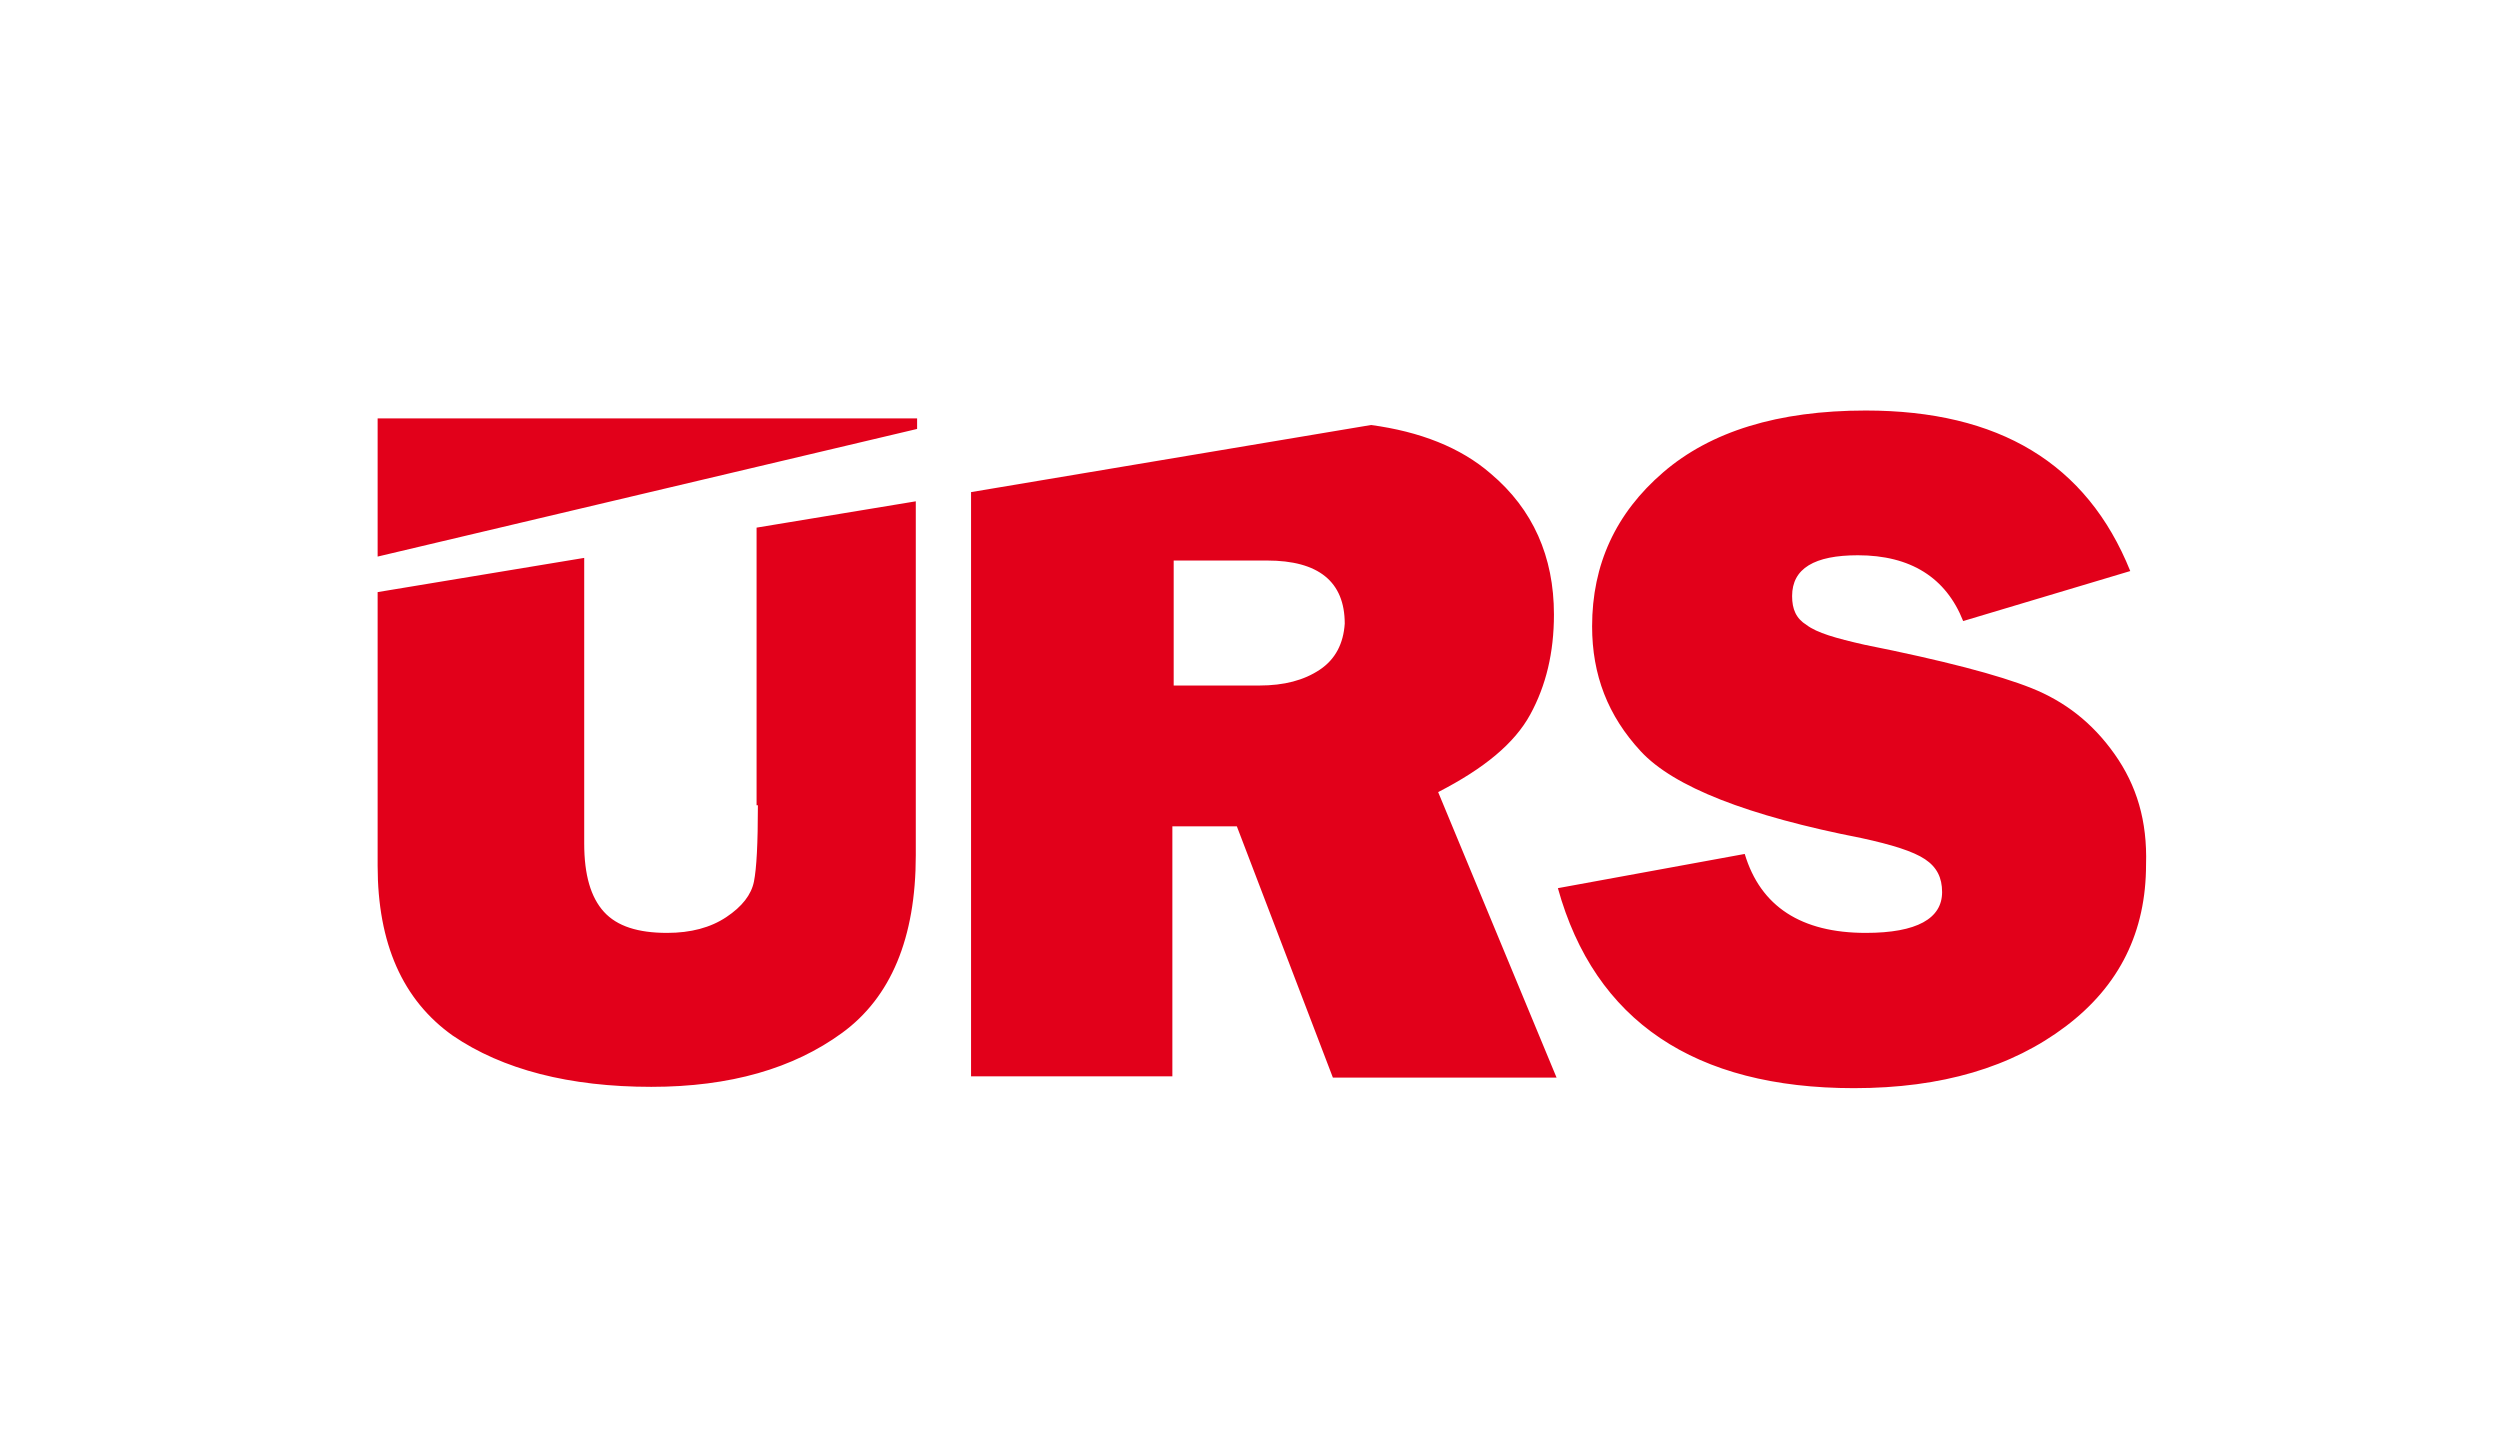 <?xml version="1.0" encoding="utf-8"?>
<!-- Generator: Adobe Illustrator 24.3.0, SVG Export Plug-In . SVG Version: 6.00 Build 0)  -->
<svg version="1.1" id="Vrstva_1" xmlns="http://www.w3.org/2000/svg" xmlns:xlink="http://www.w3.org/1999/xlink" x="0px" y="0px"
	 viewBox="0 0 190 110" style="enable-background:new 0 0 190 110;" xml:space="preserve">
<style type="text/css">
	.st0{fill:none;stroke:#1D1D1B;stroke-width:0.25;stroke-miterlimit:10;}
	.st1{fill:#E2001A;}
</style>
<line class="st0" x1="32.3" y1="54.6" x2="32.3" y2="54.6"/>
<g>
	<g>
		<path class="st1" d="M116.3,54.3c1.2-2.2,1.8-4.7,1.8-7.6c0-4.4-1.6-8-4.8-10.7c-2.3-2-5.4-3.2-9.1-3.7l-30.4,5.1v44.4h15.3V62.8
			H94l7.3,19.1h17l-9-21.7C112.8,58.4,115.1,56.5,116.3,54.3z M100.3,50.9c-1.2,0.8-2.7,1.2-4.6,1.2h-6.5v-9.5h7.1
			c3.9,0,5.9,1.6,5.9,4.8C102.1,48.9,101.5,50.1,100.3,50.9z M57.6,61.2c0,2.9-0.1,4.8-0.3,5.8c-0.2,1-0.9,1.9-2.1,2.7
			c-1.2,0.8-2.7,1.2-4.5,1.2c-2.2,0-3.8-0.5-4.8-1.6c-1-1.1-1.5-2.8-1.5-5.2V42.4L28.7,45v20.8c0,5.9,1.9,10.2,5.7,12.9
			c3.8,2.6,8.9,3.9,15.1,3.9c6,0,10.8-1.4,14.5-4.1c3.7-2.7,5.6-7.2,5.6-13.5V38.1l-12.1,2V61.2z M160.7,57.3c-1.7-2.4-3.8-4-6.3-5
			c-2.5-1-6.7-2.1-12.7-3.3c-2.2-0.5-3.6-0.9-4.4-1.5c-0.8-0.5-1.1-1.2-1.1-2.2c0-2.1,1.7-3.1,5-3.1c4,0,6.7,1.7,8,5l12.7-3.8
			c-3.3-8.2-10-12.2-20.1-12.2c-6.7,0-11.8,1.6-15.4,4.7c-3.6,3.1-5.4,7-5.4,11.7c0,3.7,1.2,6.8,3.7,9.5c2.5,2.7,8.1,4.9,16.8,6.6
			c2.3,0.5,3.9,1,4.8,1.6c0.9,0.6,1.3,1.4,1.3,2.5c0,2-1.9,3.1-5.8,3.1c-4.9,0-8-2-9.2-6l-14.2,2.6c2.8,10.1,10.4,15.2,22.5,15.2
			c6.7,0,12-1.6,16.1-4.7c4.1-3.1,6.1-7.2,6.1-12.3C163.2,62.4,162.4,59.7,160.7,57.3z M28.7,42.3l41-9.7v-0.8h-41L28.7,42.3z"/>
	</g>
</g>
</svg>
